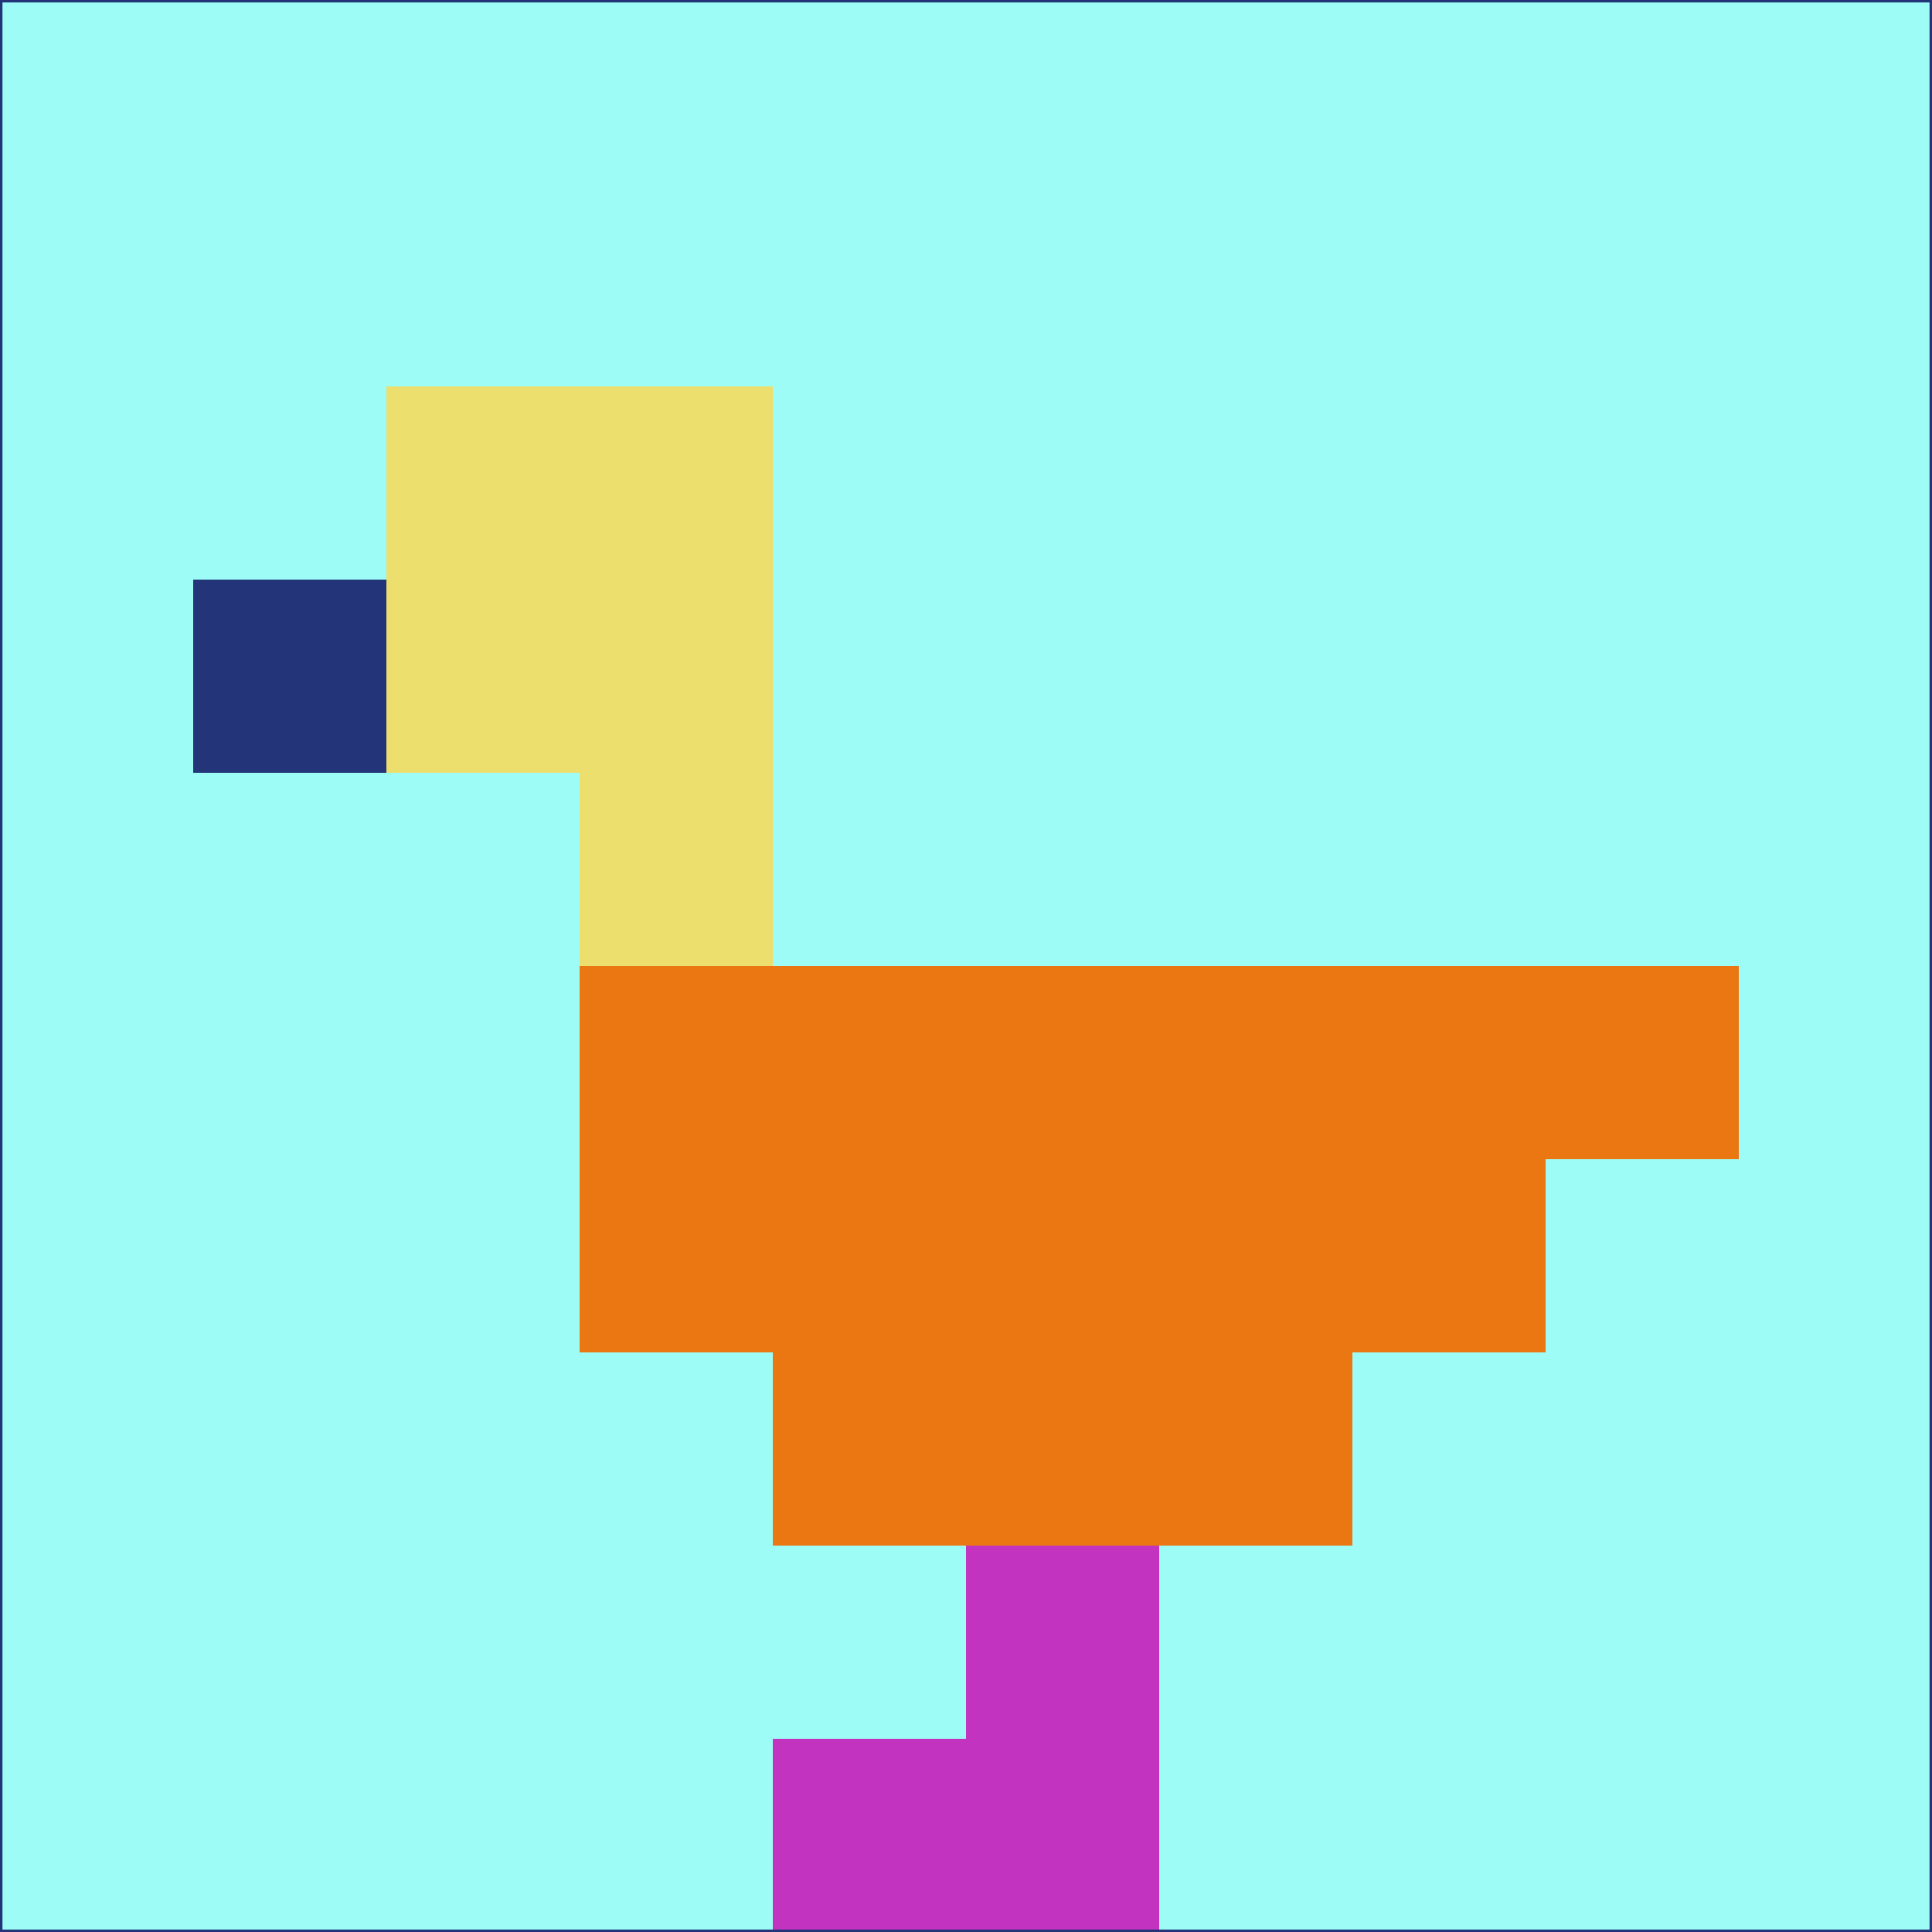 <svg xmlns="http://www.w3.org/2000/svg" version="1.1" width="785" height="785">
  <title>'goose-pfp-694263' by Dmitri Cherniak (Cyberpunk Edition)</title>
  <desc>
    seed=713406
    backgroundColor=#9dfcf5
    padding=20
    innerPadding=0
    timeout=500
    dimension=1
    border=false
    Save=function(){return n.handleSave()}
    frame=12

    Rendered at 2024-09-15T22:37:00.439Z
    Generated in 1ms
    Modified for Cyberpunk theme with new color scheme
  </desc>
  <defs/>
  <rect width="100%" height="100%" fill="#9dfcf5"/>
  <g>
    <g id="0-0">
      <rect x="0" y="0" height="785" width="785" fill="#9dfcf5"/>
      <g>
        <!-- Neon blue -->
        <rect id="0-0-2-2-2-2" x="157" y="157" width="157" height="157" fill="#eddf6d"/>
        <rect id="0-0-3-2-1-4" x="235.5" y="157" width="78.5" height="314" fill="#eddf6d"/>
        <!-- Electric purple -->
        <rect id="0-0-4-5-5-1" x="314" y="392.5" width="392.5" height="78.5" fill="#eb7712"/>
        <rect id="0-0-3-5-5-2" x="235.5" y="392.5" width="392.5" height="157" fill="#eb7712"/>
        <rect id="0-0-4-5-3-3" x="314" y="392.5" width="235.5" height="235.5" fill="#eb7712"/>
        <!-- Neon pink -->
        <rect id="0-0-1-3-1-1" x="78.5" y="235.5" width="78.5" height="78.5" fill="#243478"/>
        <!-- Cyber yellow -->
        <rect id="0-0-5-8-1-2" x="392.5" y="628" width="78.5" height="157" fill="#c234bf"/>
        <rect id="0-0-4-9-2-1" x="314" y="706.5" width="157" height="78.5" fill="#c234bf"/>
      </g>
      <rect x="0" y="0" stroke="#243478" stroke-width="2" height="785" width="785" fill="none"/>
    </g>
  </g>
  <script xmlns=""/>
</svg>